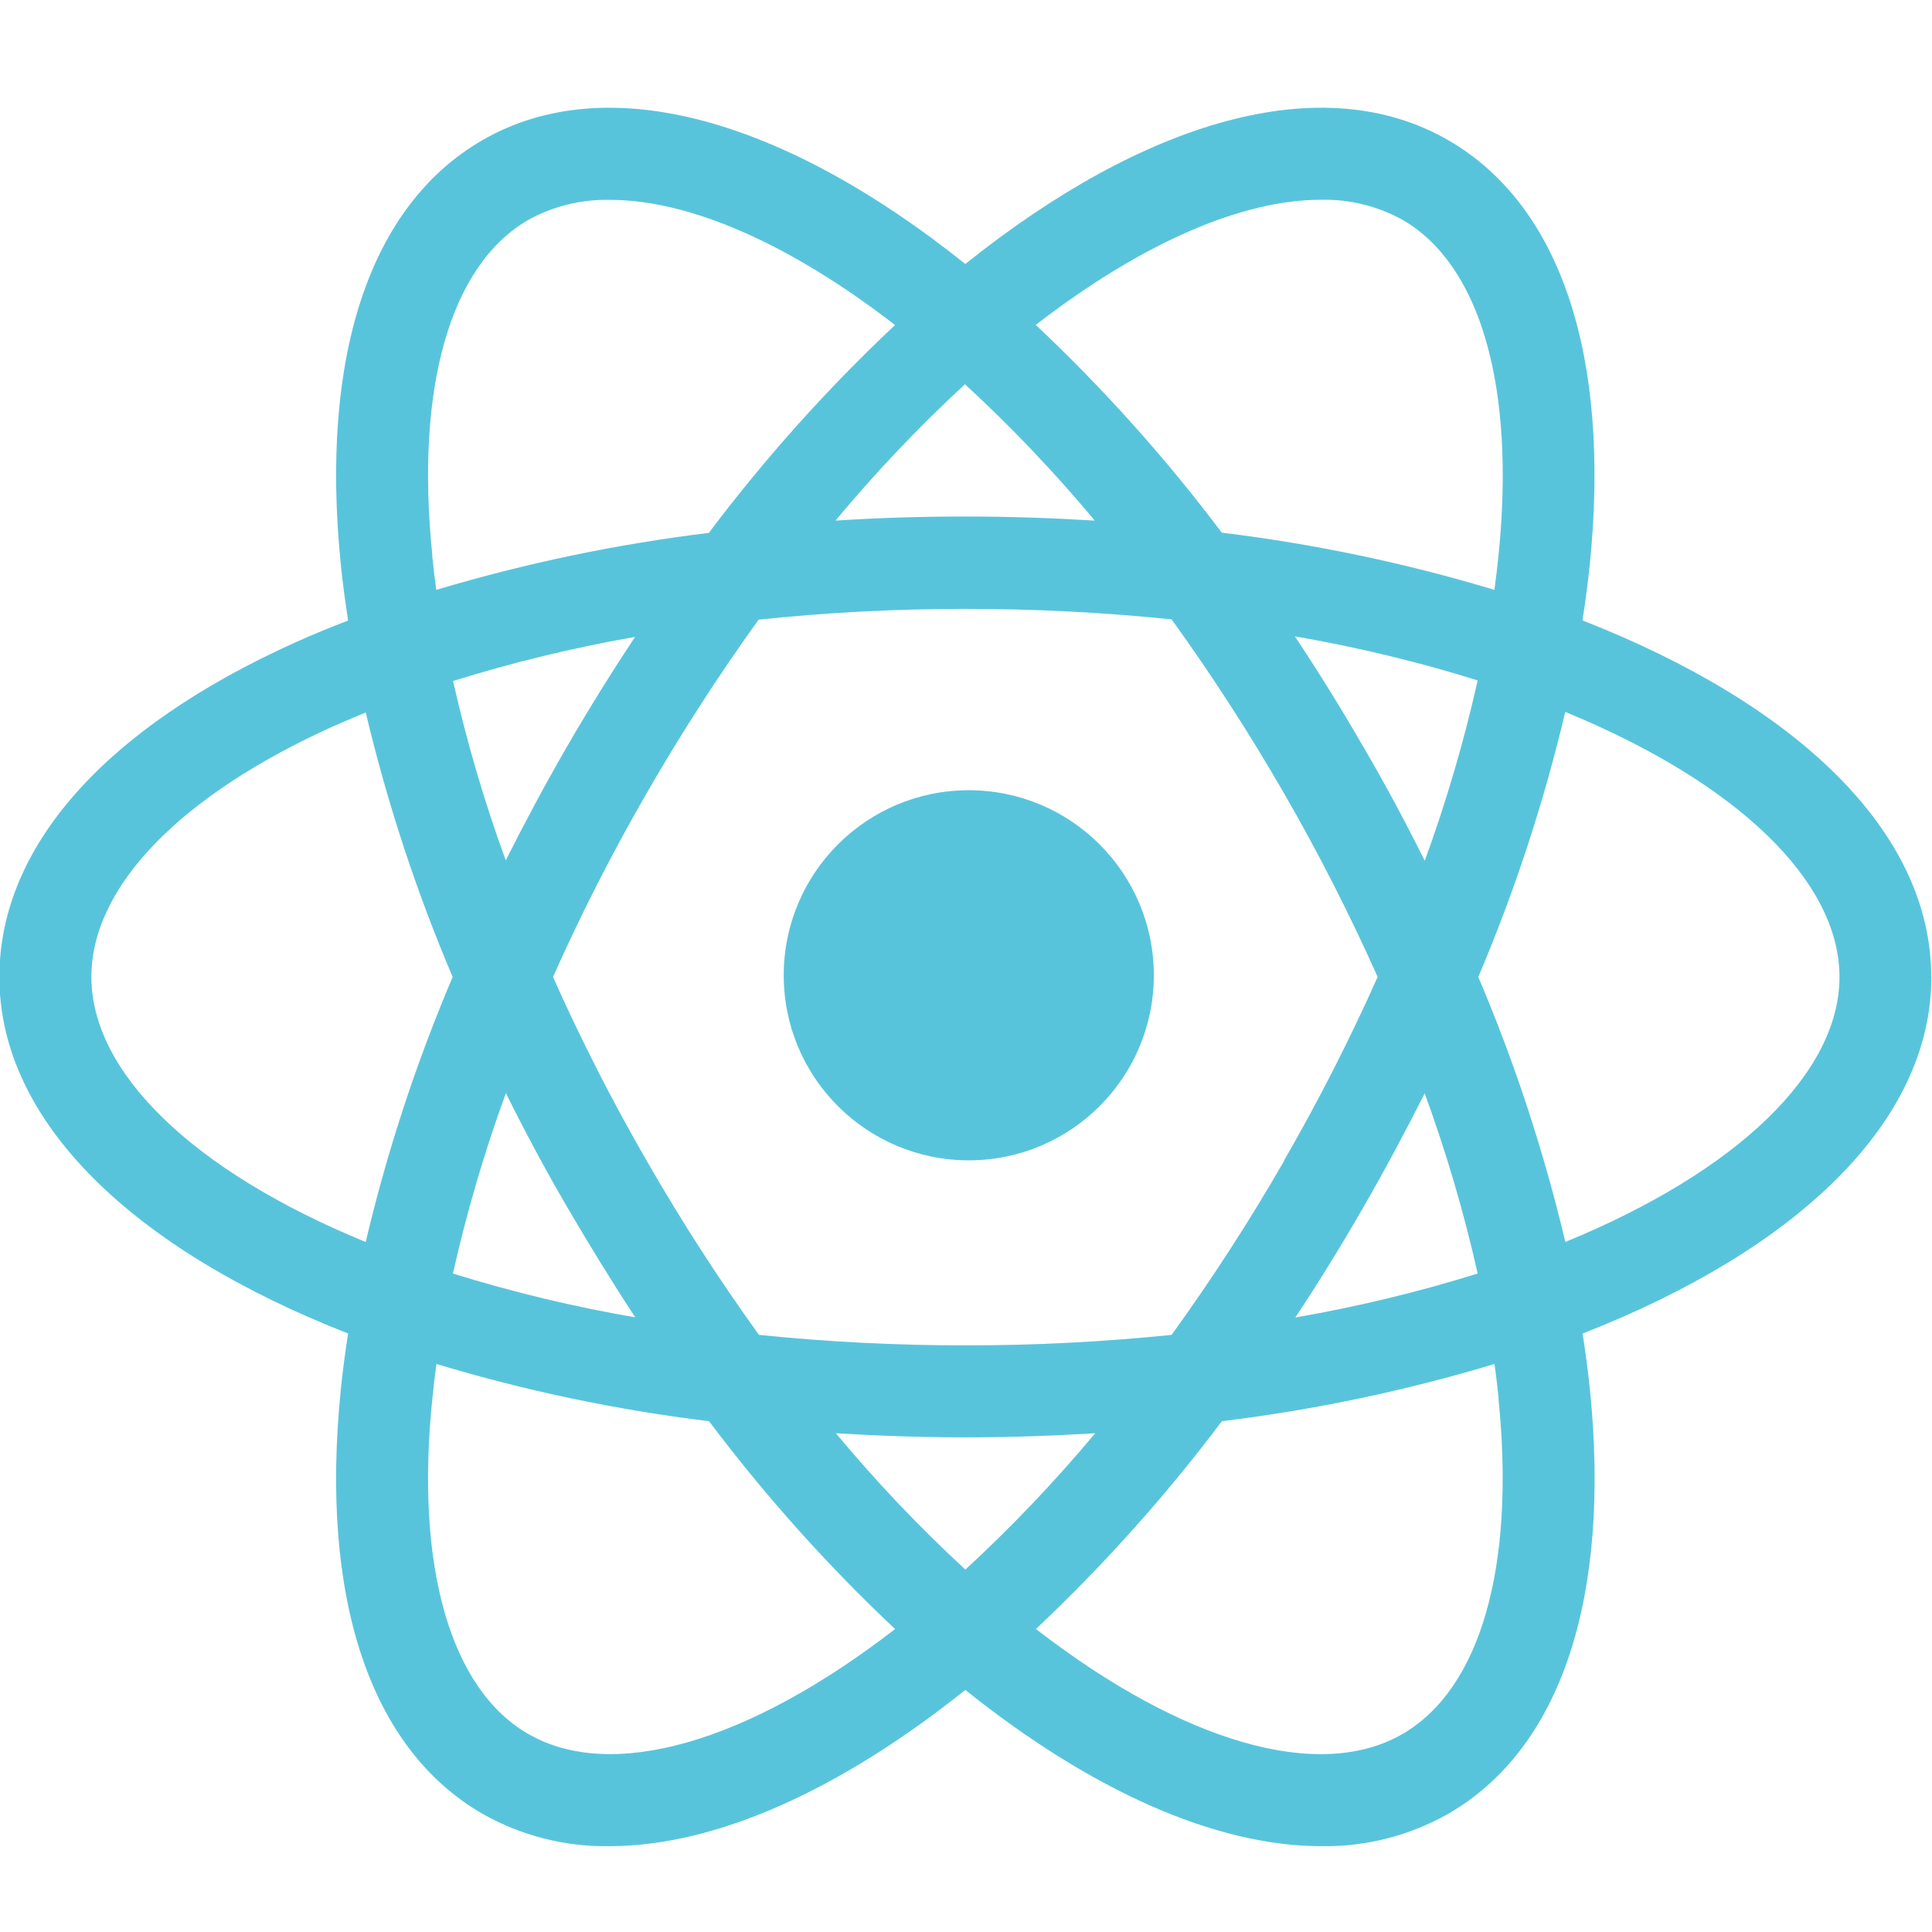<?xml version="1.0" encoding="UTF-8"?>
<svg xmlns="http://www.w3.org/2000/svg" version="1.1" viewBox="0 0 1024 1024">
  <defs>
    <style>
      .cls-1 {
        fill: #58c4dc;
      }
    </style>
  </defs>
  <!-- Generator: Adobe Illustrator 28.7.8, SVG Export Plug-In . SVG Version: 1.2.0 Build 200)  -->
  <g>
    <g id="Layer_1">
      <g id="Page-1">
        <g id="Artboard-Copy-7">
          <g id="React-Logo-Filled-_x28_1_x29_">
            <path id="Path" class="cls-1" d="M513.47,418.84c-54.17,0-98.08,43.91-98.08,98.08s43.91,98.08,98.08,98.08,98.08-43.91,98.08-98.08-43.91-98.08-98.08-98.08"/>
            <path id="Shape" class="cls-1" d="M1023.59,517.81c0-77-71.31-144.54-184.84-188.98,1.52-10.01,2.89-19.91,3.87-29.63,11.2-110.64-15.46-190.5-75.03-224.9-66.65-38.48-160.78-10.55-255.96,65.62-95.18-76.17-189.32-104.1-255.96-65.62-59.57,34.4-86.22,114.25-75.03,224.9.98,9.72,2.31,19.66,3.87,29.7-9.46,3.61-18.75,7.44-27.67,11.45C55.48,385.92-.33,449.01-.33,517.81c0,77,71.31,144.54,184.84,188.98-1.55,10.01-2.89,19.91-3.87,29.63-11.2,110.64,15.46,190.5,75.03,224.9,20.48,11.61,43.69,17.55,67.22,17.2,56.42,0,122.31-29.7,188.74-82.82,66.39,53.12,132.32,82.82,188.81,82.82,23.54.35,46.74-5.59,67.22-17.2,59.57-34.4,86.22-114.25,75.03-224.9-.98-9.72-2.35-19.62-3.87-29.63,113.53-44.37,184.84-112.01,184.84-188.98M700.01,105.89c15.13-.37,30.09,3.3,43.35,10.62,41.36,23.88,59.93,88.67,50.9,177.74-.61,6.07-1.34,12.21-2.2,18.39-47.21-14.22-95.55-24.36-144.49-30.32-29.67-39.45-62.66-76.28-98.61-110.1,56.46-43.65,109.45-66.34,151.03-66.34M680.58,615.37c-18.27,31.72-38.16,62.47-59.6,92.14-36.34,3.73-72.85,5.59-109.38,5.56-36.52.03-73.01-1.83-109.34-5.56-21.38-29.67-41.22-60.42-59.42-92.14-18.27-31.63-34.87-64.2-49.74-97.56,14.87-33.37,31.47-65.93,49.74-97.56,18.18-31.59,37.95-62.24,59.24-91.82,36.39-3.83,72.96-5.73,109.56-5.71,36.52-.02,73.01,1.84,109.34,5.56,21.36,29.63,41.21,60.32,59.46,91.96,18.25,31.64,34.86,64.2,49.74,97.56-14.88,33.36-31.49,65.92-49.74,97.56M755.02,579.24c11.46,31.27,20.88,63.26,28.18,95.75-31.68,9.88-63.97,17.66-96.66,23.31,12.43-18.74,24.47-38.24,36.12-58.5,11.52-20.02,22.32-40.22,32.51-60.42M443.03,759.65c22.47,1.37,45.41,2.17,68.63,2.17s46.31-.79,68.81-2.17c-21.34,25.56-44.32,49.71-68.81,72.27-24.44-22.56-47.36-46.7-68.63-72.27ZM336.76,698.23c-32.71-5.62-65.01-13.38-96.7-23.23,7.27-32.45,16.65-64.38,28.07-95.61,10.04,20.2,20.81,40.4,32.51,60.42,11.7,20.02,23.8,39.75,36.12,58.5M268.13,456.2c-11.38-31.11-20.73-62.93-27.99-95.25,31.61-9.87,63.83-17.68,96.45-23.38-12.35,18.68-24.45,38.05-36.12,58.25-11.67,20.2-22.32,40.14-32.51,60.38M580.26,275.93c-22.47-1.37-45.41-2.17-68.81-2.17s-46.09.72-68.63,2.17c21.27-25.57,44.2-49.71,68.63-72.27,24.5,22.55,47.49,46.69,68.81,72.27ZM722.59,395.82c-11.7-20.28-23.8-39.8-36.3-58.54,32.78,5.64,65.16,13.44,96.92,23.34-7.29,32.44-16.66,64.38-28.07,95.61-10.04-20.2-20.84-40.4-32.51-60.38M229.15,294.29c-9.14-89.03,9.54-153.86,50.86-177.74,13.26-7.31,28.21-10.98,43.35-10.62,41.58,0,94.57,22.69,151.03,66.34-35.98,33.84-68.99,70.7-98.69,110.17-48.93,5.98-97.26,16.09-144.49,30.21-.83-6.18-1.59-12.29-2.17-18.36M176.85,384.84c5.56-2.41,11.23-4.82,17.01-7.23,11.36,47.95,26.77,94.85,46.06,140.2-19.32,45.44-34.74,92.43-46.09,140.49-92.04-37.76-145.39-90.08-145.39-140.49,0-47.77,46.96-96.22,128.42-132.97ZM280.01,919.08c-41.32-23.88-60-88.71-50.86-177.74.58-6.07,1.34-12.18,2.17-18.39,47.21,14.22,95.55,24.36,144.49,30.32,29.68,39.46,62.67,76.32,98.61,110.17-78.71,60.81-150.63,80.87-194.3,55.65M794.22,741.33c9.03,89.07-9.54,153.86-50.9,177.74-43.64,25.29-115.59,5.17-194.27-55.65,35.93-33.85,68.91-70.71,98.58-110.17,48.94-5.95,97.28-16.1,144.49-30.32.87,6.22,1.59,12.32,2.2,18.39M829.65,658.23c-11.38-48.03-26.81-95-46.13-140.42,19.31-45.44,34.73-92.44,46.09-140.49,91.86,37.76,145.36,90.08,145.36,140.49s-53.35,102.73-145.39,140.49"/>
          </g>
        </g>
      </g>
    </g>
  </g>
</svg>